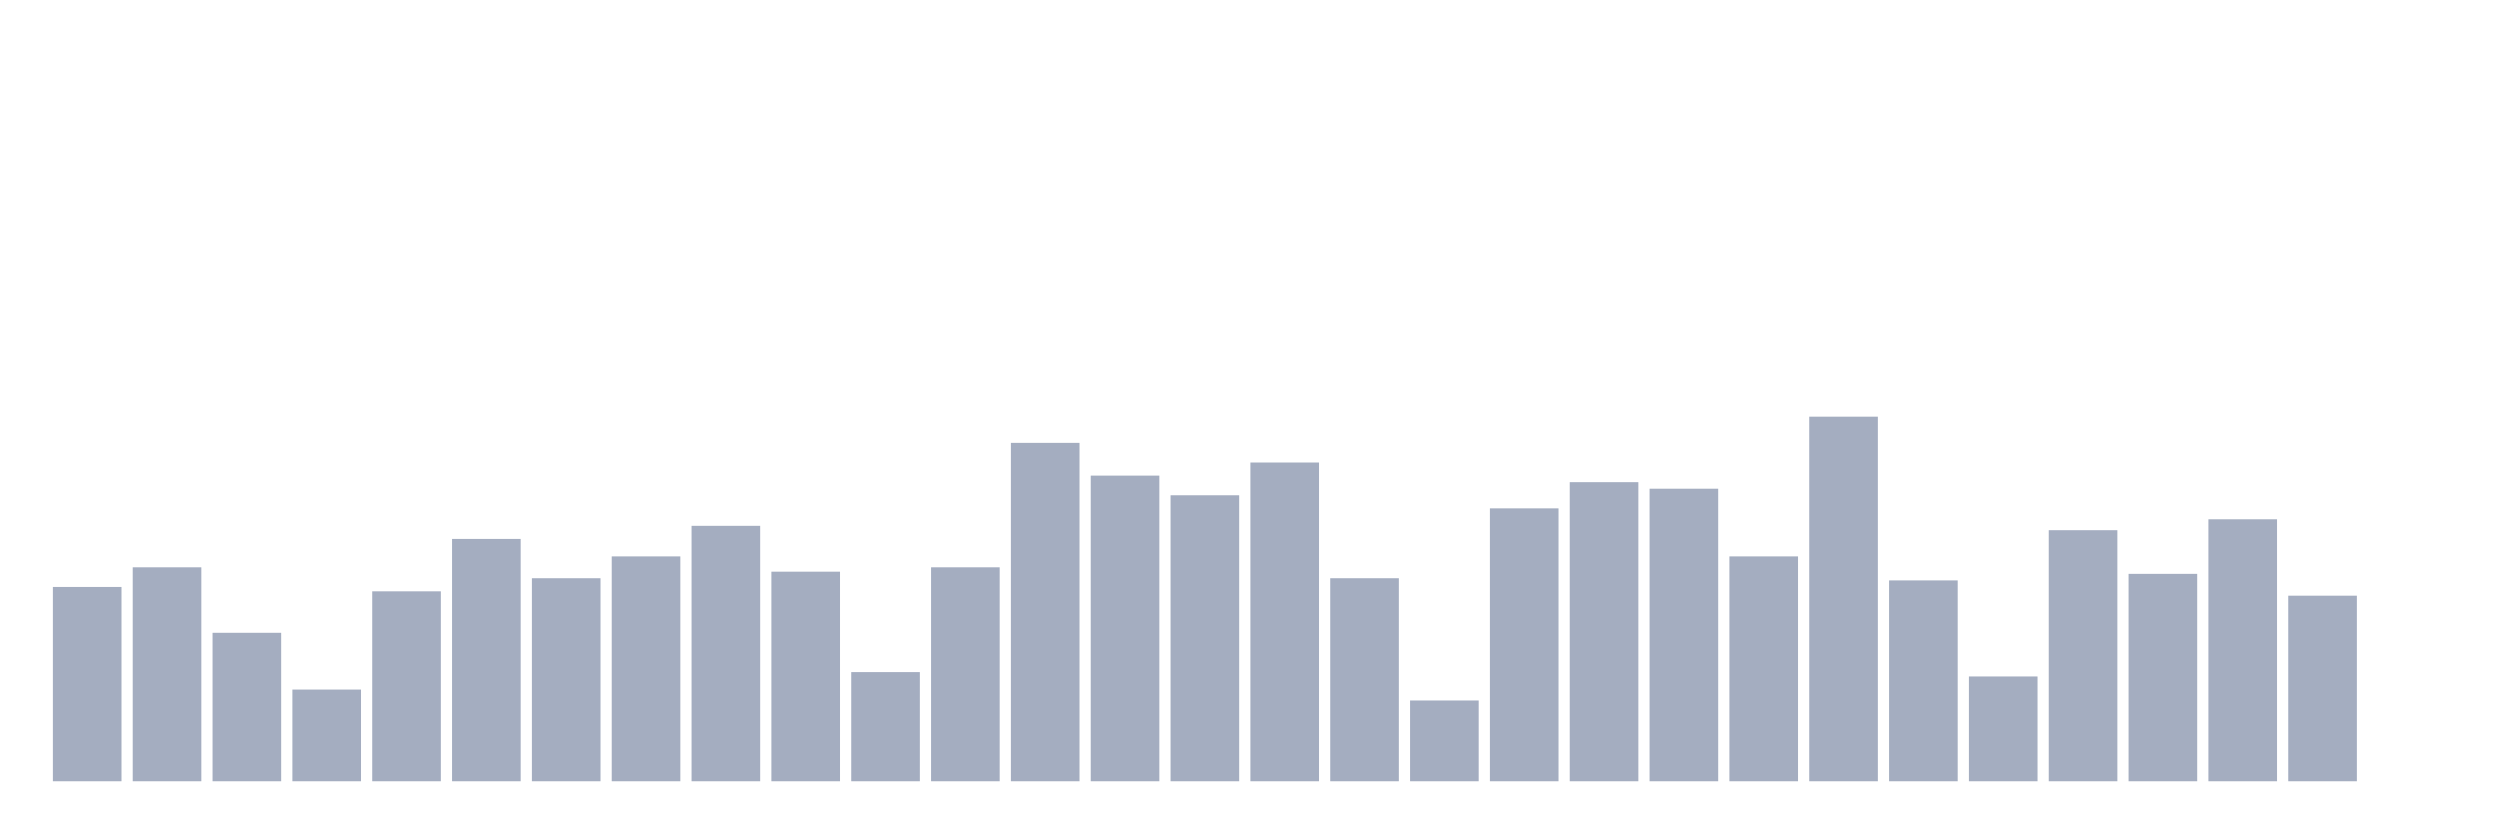 <svg xmlns="http://www.w3.org/2000/svg" viewBox="0 0 480 160"><g transform="translate(10,10)"><rect class="bar" x="0.153" width="13.175" y="102.695" height="37.305" fill="rgb(164,173,192)"></rect><rect class="bar" x="15.482" width="13.175" y="98.922" height="41.078" fill="rgb(164,173,192)"></rect><rect class="bar" x="30.81" width="13.175" y="111.497" height="28.503" fill="rgb(164,173,192)"></rect><rect class="bar" x="46.138" width="13.175" y="122.395" height="17.605" fill="rgb(164,173,192)"></rect><rect class="bar" x="61.466" width="13.175" y="103.533" height="36.467" fill="rgb(164,173,192)"></rect><rect class="bar" x="76.794" width="13.175" y="93.473" height="46.527" fill="rgb(164,173,192)"></rect><rect class="bar" x="92.123" width="13.175" y="101.018" height="38.982" fill="rgb(164,173,192)"></rect><rect class="bar" x="107.451" width="13.175" y="96.826" height="43.174" fill="rgb(164,173,192)"></rect><rect class="bar" x="122.779" width="13.175" y="90.958" height="49.042" fill="rgb(164,173,192)"></rect><rect class="bar" x="138.107" width="13.175" y="99.76" height="40.24" fill="rgb(164,173,192)"></rect><rect class="bar" x="153.436" width="13.175" y="119.042" height="20.958" fill="rgb(164,173,192)"></rect><rect class="bar" x="168.764" width="13.175" y="98.922" height="41.078" fill="rgb(164,173,192)"></rect><rect class="bar" x="184.092" width="13.175" y="75.03" height="64.97" fill="rgb(164,173,192)"></rect><rect class="bar" x="199.42" width="13.175" y="81.317" height="58.683" fill="rgb(164,173,192)"></rect><rect class="bar" x="214.748" width="13.175" y="85.09" height="54.91" fill="rgb(164,173,192)"></rect><rect class="bar" x="230.077" width="13.175" y="78.802" height="61.198" fill="rgb(164,173,192)"></rect><rect class="bar" x="245.405" width="13.175" y="101.018" height="38.982" fill="rgb(164,173,192)"></rect><rect class="bar" x="260.733" width="13.175" y="124.491" height="15.509" fill="rgb(164,173,192)"></rect><rect class="bar" x="276.061" width="13.175" y="87.605" height="52.395" fill="rgb(164,173,192)"></rect><rect class="bar" x="291.39" width="13.175" y="82.575" height="57.425" fill="rgb(164,173,192)"></rect><rect class="bar" x="306.718" width="13.175" y="83.832" height="56.168" fill="rgb(164,173,192)"></rect><rect class="bar" x="322.046" width="13.175" y="96.826" height="43.174" fill="rgb(164,173,192)"></rect><rect class="bar" x="337.374" width="13.175" y="70" height="70" fill="rgb(164,173,192)"></rect><rect class="bar" x="352.702" width="13.175" y="101.437" height="38.563" fill="rgb(164,173,192)"></rect><rect class="bar" x="368.031" width="13.175" y="119.88" height="20.12" fill="rgb(164,173,192)"></rect><rect class="bar" x="383.359" width="13.175" y="91.796" height="48.204" fill="rgb(164,173,192)"></rect><rect class="bar" x="398.687" width="13.175" y="100.18" height="39.82" fill="rgb(164,173,192)"></rect><rect class="bar" x="414.015" width="13.175" y="89.701" height="50.299" fill="rgb(164,173,192)"></rect><rect class="bar" x="429.344" width="13.175" y="104.371" height="35.629" fill="rgb(164,173,192)"></rect><rect class="bar" x="444.672" width="13.175" y="140" height="0" fill="rgb(164,173,192)"></rect></g></svg>